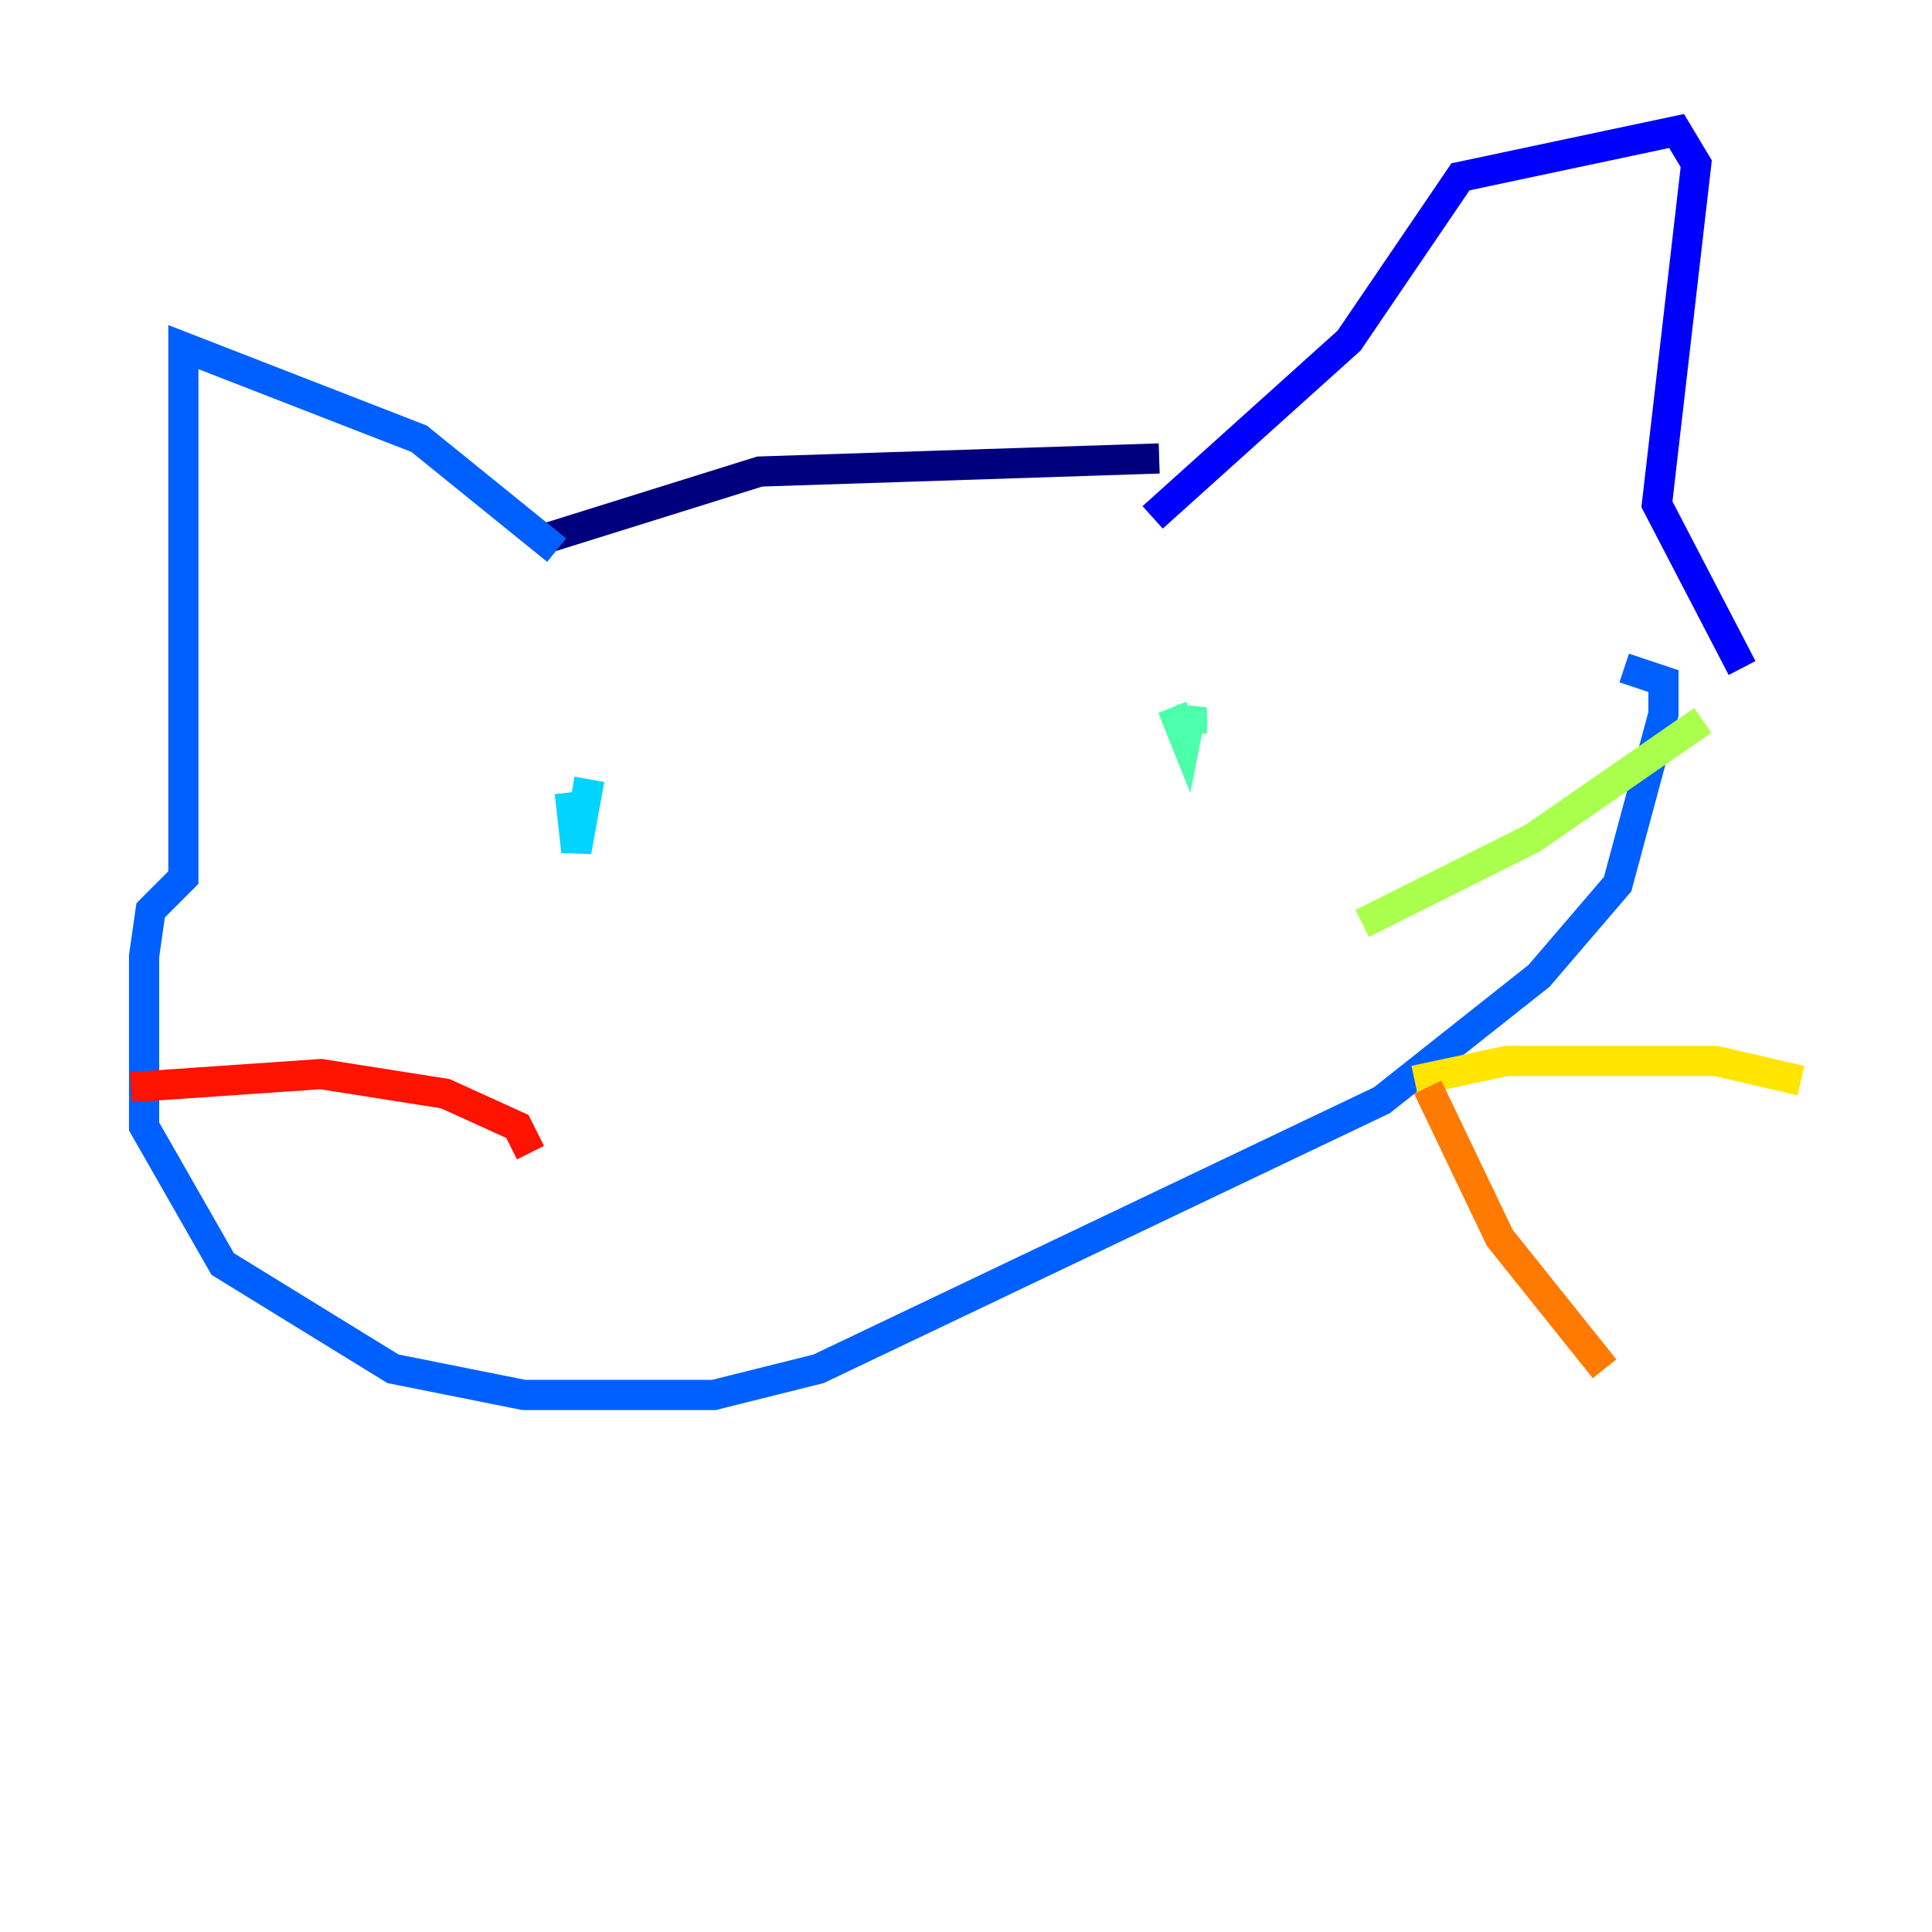 <?xml version="1.0" encoding="utf-8" ?>
<svg baseProfile="tiny" height="128" version="1.2" viewBox="0,0,128,128" width="128" xmlns="http://www.w3.org/2000/svg" xmlns:ev="http://www.w3.org/2001/xml-events" xmlns:xlink="http://www.w3.org/1999/xlink"><defs /><polyline fill="none" points="36.447,35.58 50.332,31.241 76.8,30.373" stroke="#00007f" stroke-width="2" /><polyline fill="none" points="76.366,34.278 89.383,22.563 96.759,11.715 111.078,8.678 112.38,10.848 109.776,33.41 115.417,44.258" stroke="#0000fe" stroke-width="2" /><polyline fill="none" points="36.881,36.447 27.77,29.071 12.149,22.997 12.149,58.142 9.98,60.312 9.546,63.349 9.546,74.63 14.752,83.742 26.034,90.685 34.712,92.42 47.295,92.42 54.237,90.685 91.552,72.895 101.966,64.651 107.173,58.576 110.21,47.295 110.21,45.125 107.607,44.258" stroke="#0060ff" stroke-width="2" /><polyline fill="none" points="37.749,52.502 38.183,56.407 39.051,51.634" stroke="#00d4ff" stroke-width="2" /><polyline fill="none" points="77.668,46.861 78.536,49.031 78.969,46.861 78.969,48.597" stroke="#4cffaa" stroke-width="2" /><polyline fill="none" points="90.251,61.18 101.532,55.539 112.814,47.729" stroke="#aaff4c" stroke-width="2" /><polyline fill="none" points="93.722,71.593 99.797,70.291 113.681,70.291 119.322,71.593" stroke="#ffe500" stroke-width="2" /><polyline fill="none" points="94.59,72.027 99.363,82.007 106.305,90.685" stroke="#ff7a00" stroke-width="2" /><polyline fill="none" points="35.146,76.366 34.278,74.63 29.505,72.461 21.261,71.159 8.678,72.027" stroke="#fe1200" stroke-width="2" /><polyline fill="none" points="41.22,81.573 41.22,81.573" stroke="#7f0000" stroke-width="2" /></svg>